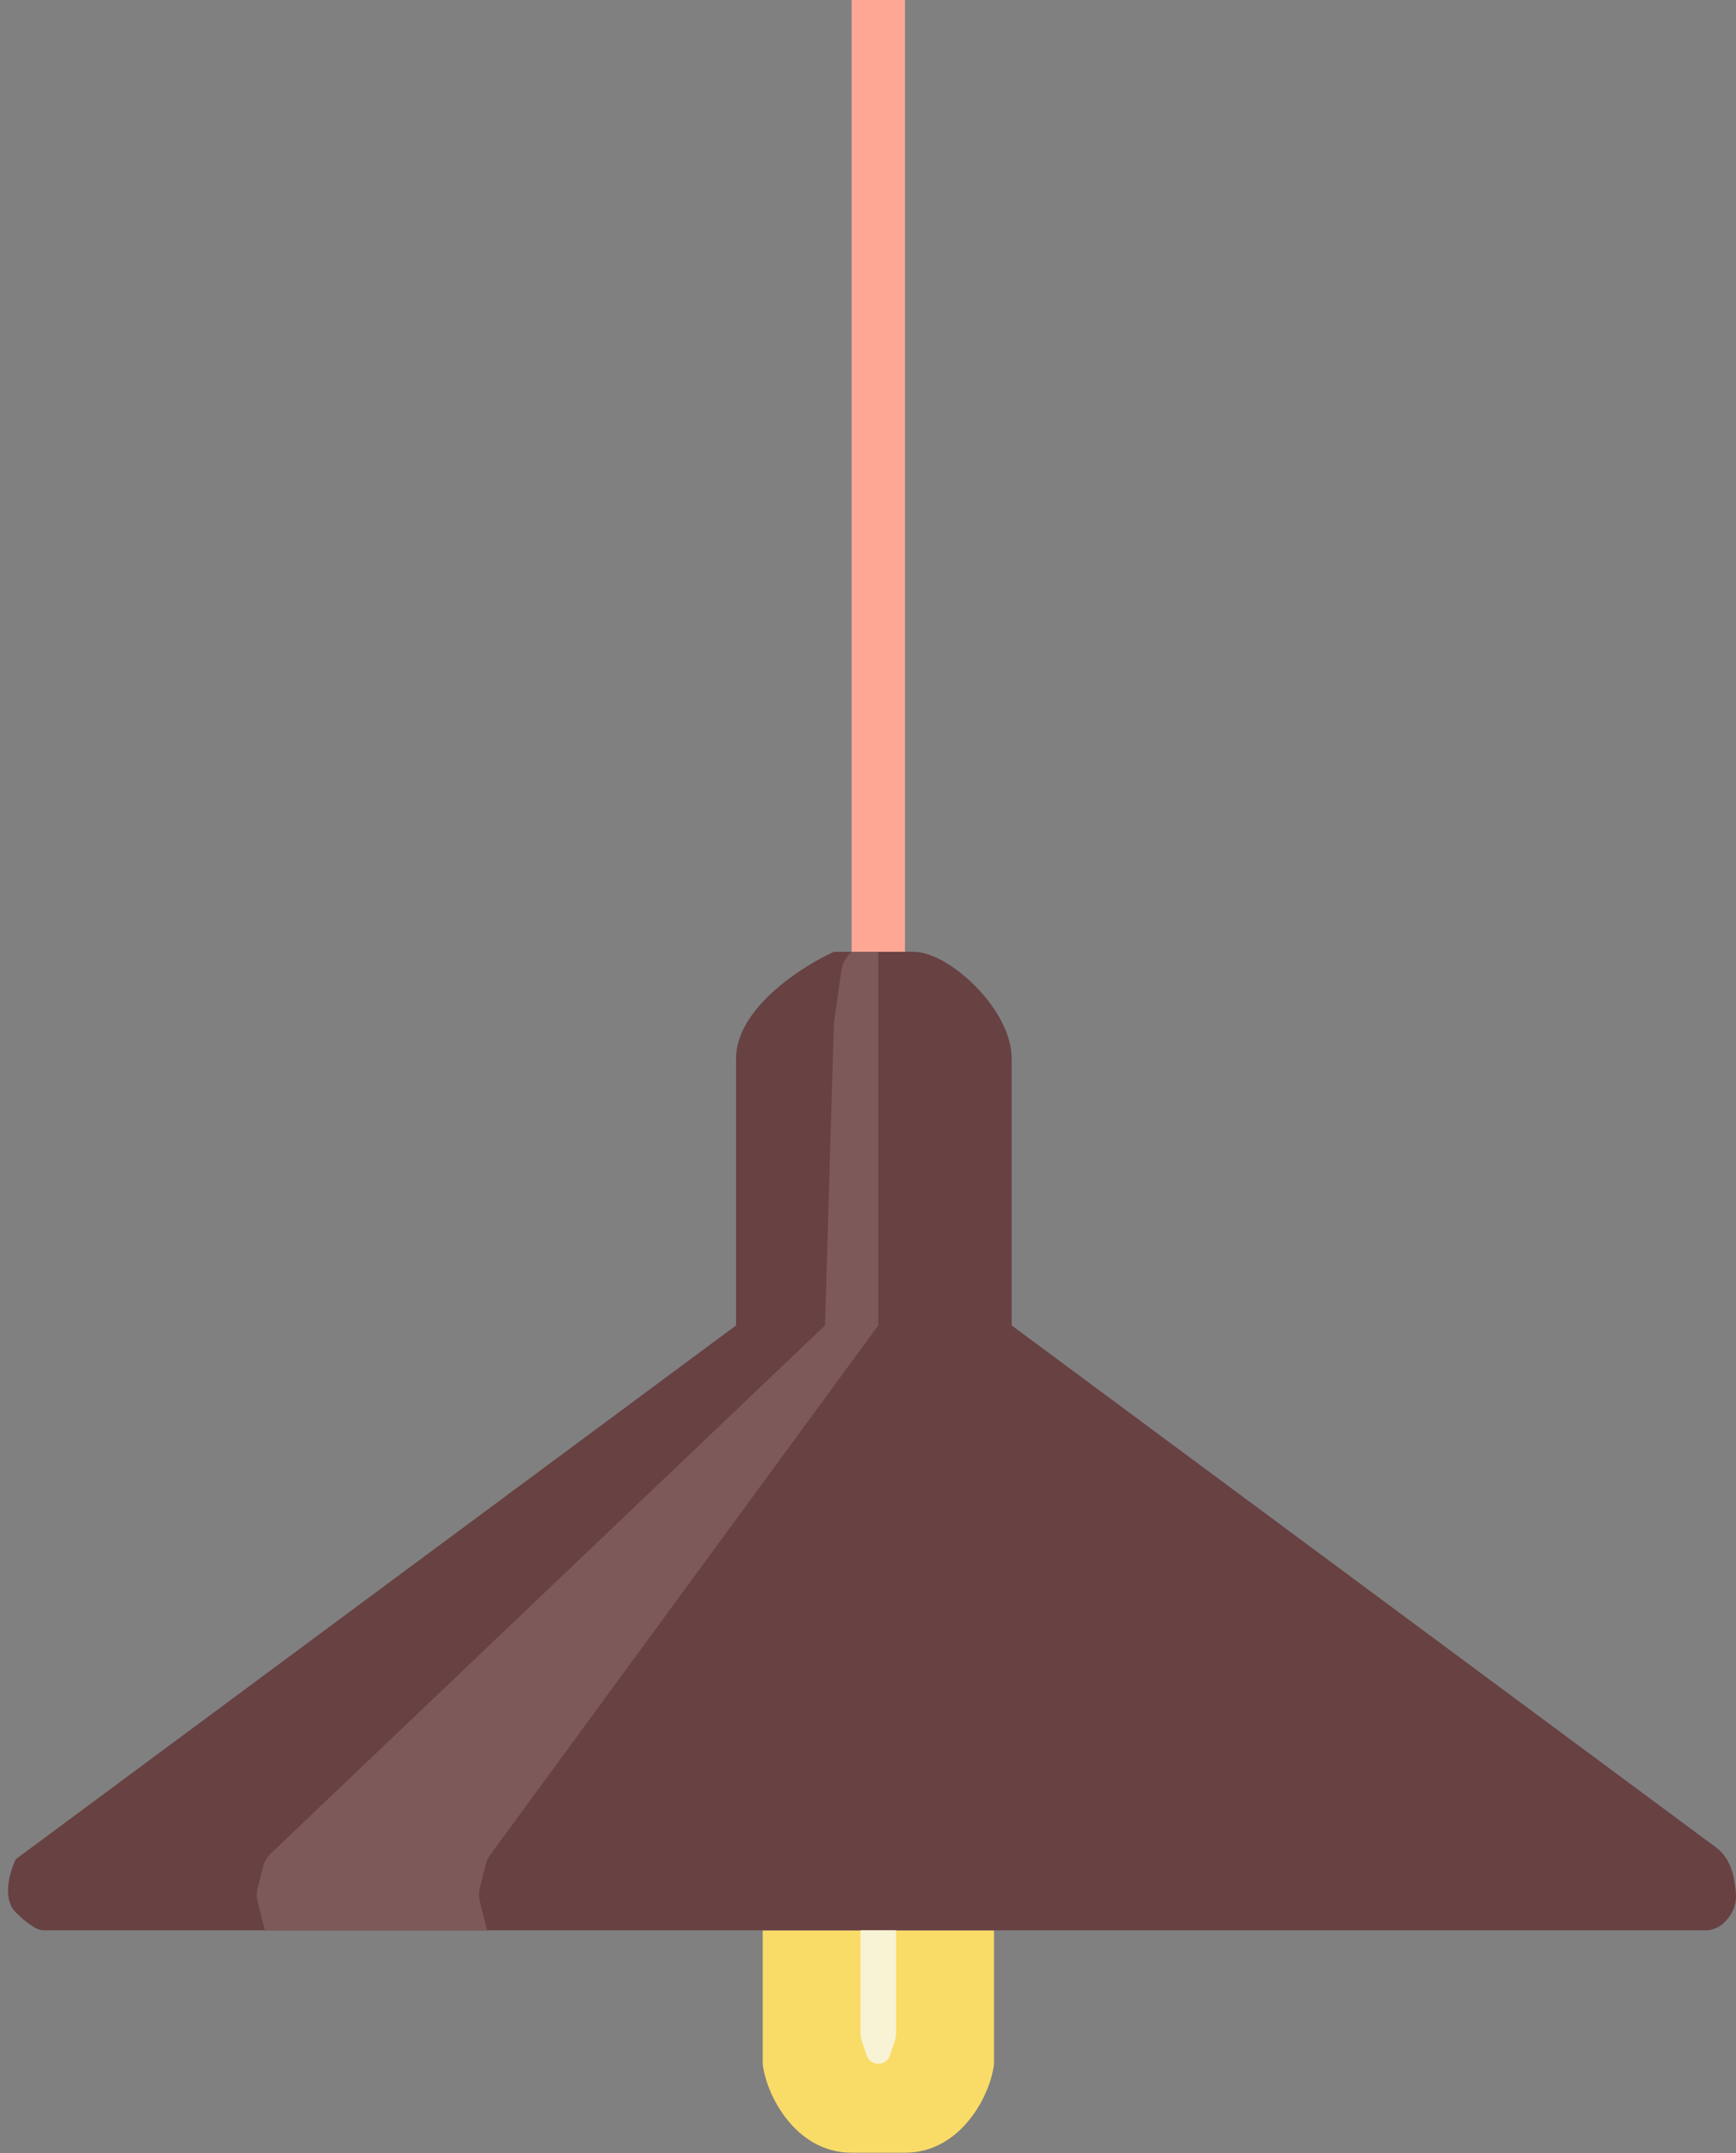 <svg xmlns="http://www.w3.org/2000/svg" width="121" height="150" fill="none" viewBox="0 0 121 150">
  <rect x="0" y="0" width="121" height="150" fill="#808080" stroke="none"/>
  <path fill="#FEA795" d="M59.359-220h3.718V66.31h-3.718z"/>
  <path fill="#F9DC67" d="M61.838 134.479h-8.676v9.295c.207 2.066 2.231 6.197 6.197 6.197h3.719c3.966 0 5.997-4.131 6.204-6.197v-9.295h-7.444Z"/>
  <path fill="#684142" d="M60.599 66.31h3.099c2.406 0 6.816 3.966 6.816 7.436v18.592l49.12 36.385c.673.498 1.061 1.306 1.214 2.128l.005.032c.146.79.292 1.579-.141 2.356-.692 1.24-1.653 1.24-1.86 1.24H2.965c-.207 0-.868-.248-1.86-1.24-.991-.991-.413-2.892 0-3.718l50.198-37.183V73.746c0-3.47 4.544-6.404 6.817-7.436h2.479Z"/>
  <path fill="#7D5959" d="M61.218 92.338V66.31H59.36l-.148.148a2 2 0 0 0-.566 1.131l-.525 3.678-.62 21.07-38.622 36.784a1.991 1.991 0 0 0-.56.963l-.359 1.431a2 2 0 0 0 0 .97l.499 1.994H33.95l-.499-1.994a2 2 0 0 1 0-.97l.404-1.613c.062-.252.174-.489.327-.698l27.035-36.866Z"/>
  <path fill="#F8F3D4" d="M62.458 141.591v-7.112h-2.479v7.112a2 2 0 0 0 .103.632l.32.963a.86.86 0 0 0 1.632 0l.321-.963c.068-.204.103-.417.103-.632Z"/>
</svg>
